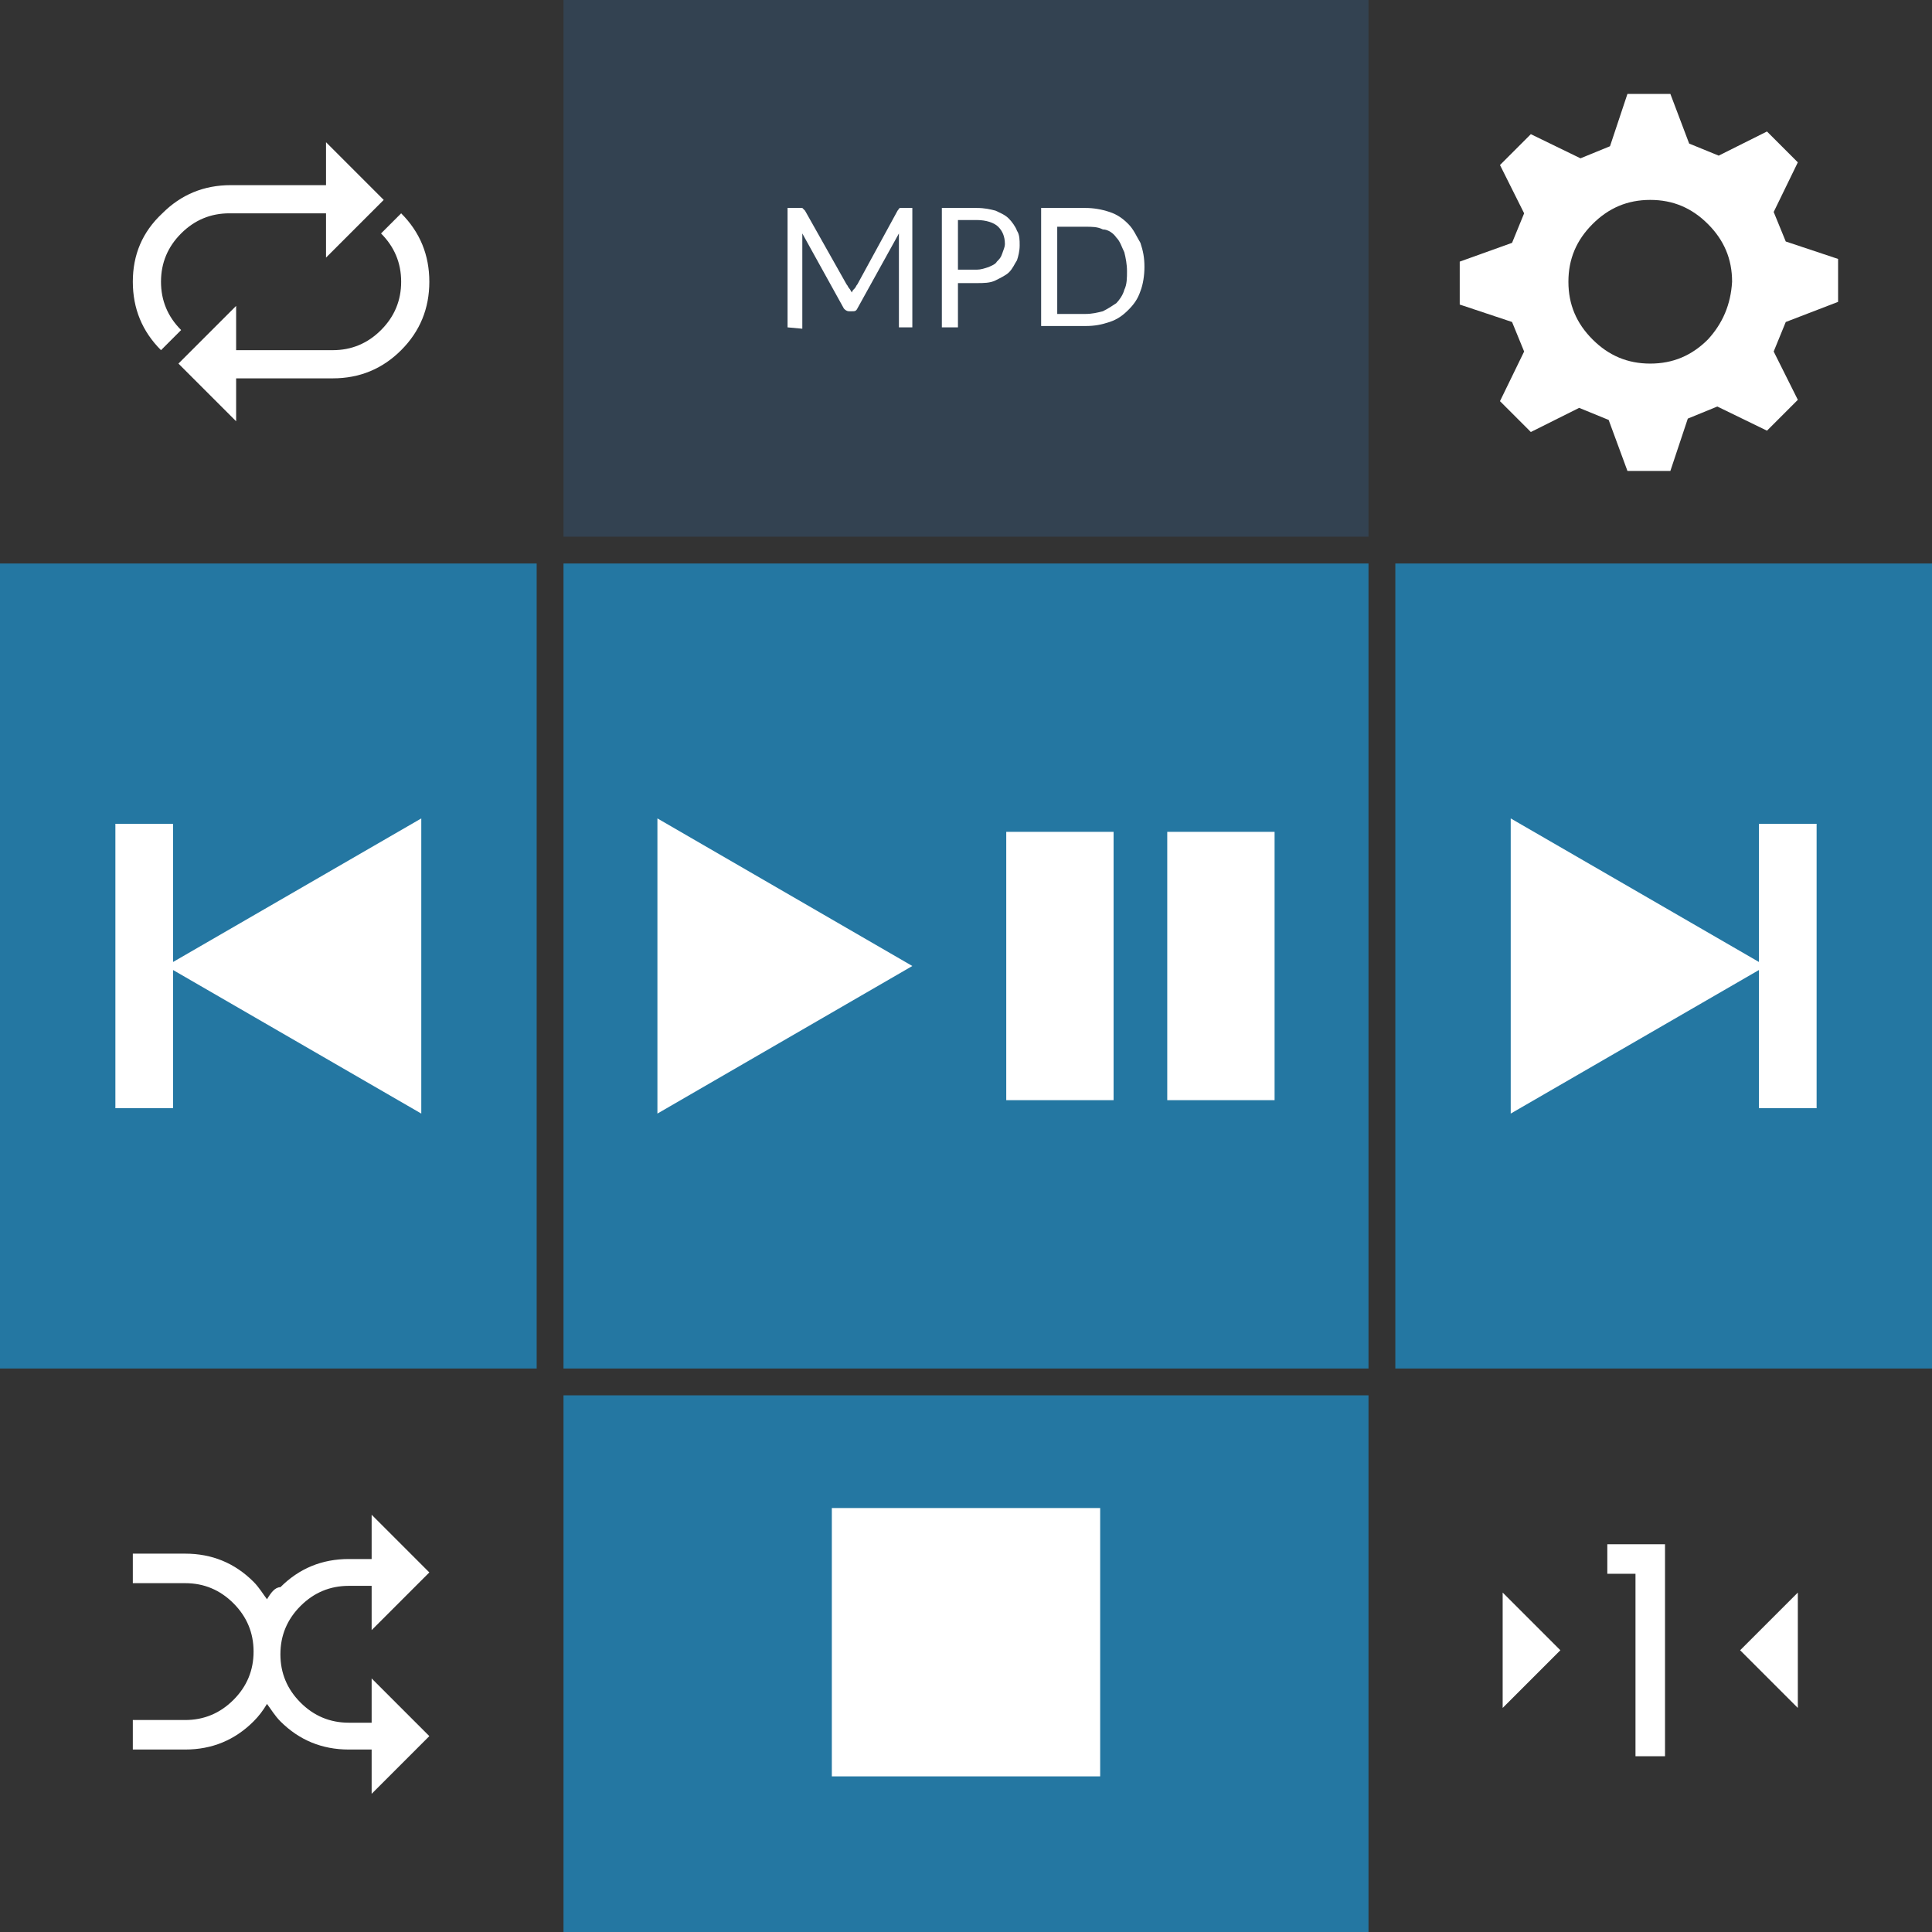<?xml version="1.0" encoding="utf-8"?>
<!-- Generator: Adobe Illustrator 19.2.1, SVG Export Plug-In . SVG Version: 6.00 Build 0)  -->
<svg version="1.1" xmlns="http://www.w3.org/2000/svg" xmlns:xlink="http://www.w3.org/1999/xlink" x="0px" y="0px"
	 viewBox="0 0 144 144" style="enable-background:new 0 0 144 144;" xml:space="preserve">
<rect x="0" y="0" width="144" height="144" fill="#333333" stroke="none"/>
<style type="text/css">
	.st0{opacity:0.7;fill:#1F94D2;enable-background:new    ;}
	.st1{opacity:0.7;fill:#34495E;enable-background:new    ;}
	.st2{fill:#FFFFFF;}
</style>
<g id="Layer_1">
	<rect x="42" y="42" class="st0" width="60" height="60"/>
	<rect x="42" y="104" class="st0" width="60" height="40"/>
	<rect x="42" class="st1" width="60" height="40"/>
	<g>
		<path class="st2" d="M58.7,24.4v-8.9h0.9c0.1,0,0.2,0,0.2,0s0.1,0.1,0.2,0.2l3.1,5.5c0.1,0.1,0.1,0.2,0.2,0.3
			c0.1,0.1,0.1,0.2,0.2,0.3c0-0.1,0.1-0.2,0.2-0.3c0.1-0.1,0.1-0.2,0.2-0.3l3-5.5c0.1-0.1,0.1-0.2,0.2-0.2c0.1,0,0.2,0,0.2,0H68v8.9
			h-1v-6.5c0-0.1,0-0.2,0-0.2c0-0.1,0-0.2,0-0.3l-3.1,5.6c-0.1,0.2-0.2,0.2-0.4,0.2h-0.2c-0.2,0-0.3-0.1-0.4-0.2l-3.1-5.6
			c0,0.1,0,0.2,0,0.3s0,0.2,0,0.3v6.5L58.7,24.4L58.7,24.4z"/>
		<path class="st2" d="M70.2,24.4v-8.9h2.6c0.6,0,1,0.1,1.4,0.2c0.4,0.2,0.7,0.3,1,0.6c0.2,0.2,0.5,0.6,0.6,0.9
			c0.2,0.3,0.2,0.7,0.2,1.1c0,0.4-0.1,0.8-0.2,1.1c-0.2,0.3-0.3,0.6-0.6,0.9c-0.2,0.2-0.6,0.4-1,0.6c-0.4,0.2-0.9,0.2-1.4,0.2h-1.4
			v3.3C71.4,24.4,70.2,24.4,70.2,24.4z M71.4,20.1h1.4c0.3,0,0.6-0.1,0.9-0.2c0.2-0.1,0.5-0.2,0.6-0.4c0.2-0.2,0.3-0.3,0.4-0.6
			s0.2-0.5,0.2-0.7c0-0.6-0.2-1-0.5-1.3c-0.3-0.3-0.9-0.5-1.6-0.5h-1.4V20.1z"/>
		<path class="st2" d="M77.6,24.4v-8.9h3.3c0.6,0,1.2,0.1,1.8,0.3c0.6,0.2,1,0.5,1.4,0.9c0.4,0.4,0.6,0.9,0.9,1.4
			c0.2,0.6,0.3,1.1,0.3,1.8c0,0.6-0.1,1.3-0.3,1.8c-0.2,0.6-0.5,1-0.9,1.4c-0.4,0.4-0.8,0.7-1.4,0.9c-0.6,0.2-1.1,0.3-1.8,0.3h-3.3
			V24.4z M78.8,23.4h2.1c0.5,0,0.9-0.1,1.3-0.2c0.4-0.2,0.7-0.4,1-0.6c0.2-0.2,0.5-0.6,0.6-1c0.2-0.4,0.2-0.9,0.2-1.4
			s-0.1-1-0.2-1.4c-0.2-0.4-0.3-0.8-0.6-1.1c-0.2-0.3-0.6-0.6-1-0.6c-0.4-0.2-0.8-0.2-1.3-0.2h-2.1C78.8,16.6,78.8,23.4,78.8,23.4z"
			/>
	</g>
	<g>
		<polygon class="st2" points="49,61 49,83 68,72 		"/>
	</g>
	<g>
		<rect x="75" y="62" class="st2" width="8" height="20"/>
		<rect x="87" y="62" class="st2" width="8" height="20"/>
	</g>
	<g>
		<rect x="62" y="112.4" class="st2" width="20" height="20"/>
	</g>
	<rect x="104" y="42" class="st0" width="40" height="60"/>
	<rect y="42" class="st0" width="40" height="60"/>
	<g>
		<polygon class="st2" points="12.9,71.7 12.9,61.4 8.6,61.4 8.6,82.6 12.9,82.6 12.9,72.3 31.4,83 31.4,61 		"/>
	</g>
	<g>
		<polygon class="st2" points="131.1,71.7 131.1,61.4 135.4,61.4 135.4,82.6 131.1,82.6 131.1,72.3 112.6,83 112.6,61 		"/>
	</g>
	<path class="st2" d="M137,22.5v-3.2l-3.9-1.3l-0.9-2.2l1.8-3.7l-2.3-2.3l-3.6,1.8l-2.2-0.9L124.5,7h-3.2l-1.3,3.9l-2.2,0.9
		l-3.7-1.8l-2.3,2.3l1.8,3.6l-0.9,2.2l-3.9,1.4v3.2l3.9,1.3l0.9,2.2l-1.8,3.7l2.3,2.3l3.6-1.8l2.2,0.9l1.4,3.8h3.2l1.3-3.9l2.2-0.9
		l3.7,1.8l2.3-2.3l-1.8-3.6l0.9-2.2L137,22.5z M127.3,25.3c-1.2,1.2-2.6,1.8-4.3,1.8c-1.7,0-3.1-0.6-4.3-1.8
		c-1.2-1.2-1.8-2.6-1.8-4.3c0-1.7,0.6-3.1,1.8-4.3c1.2-1.2,2.6-1.8,4.3-1.8c1.7,0,3.1,0.6,4.3,1.8c1.2,1.2,1.8,2.6,1.8,4.3
		C129,22.7,128.4,24.1,127.3,25.3z"/>
	<g>
		<path class="st2" d="M24.4,13.8h-7.2c-2,0-3.7,0.7-5.1,2.1C10.6,17.3,9.9,19,9.9,21s0.7,3.7,2.1,5.1l1.5-1.5c-1-1-1.5-2.2-1.5-3.6
			s0.5-2.6,1.5-3.6c1-1,2.2-1.5,3.6-1.5h7.2v3.3l4.3-4.3l-4.3-4.3V13.8z"/>
		<path class="st2" d="M17.6,28.2h7.2c2,0,3.7-0.7,5.1-2.1c1.4-1.4,2.1-3.1,2.1-5.1s-0.7-3.7-2.1-5.1l-1.5,1.5c1,1,1.5,2.2,1.5,3.6
			s-0.5,2.6-1.5,3.6c-1,1-2.2,1.5-3.6,1.5h-7.2v-3.3l-4.3,4.3l4.3,4.3V28.2z"/>
	</g>
	<g>
		<path class="st2" d="M19.9,119.2c-0.3-0.4-0.6-0.9-1-1.3c-1.4-1.4-3.1-2.1-5.1-2.1H9.9v2.2h3.9c1.4,0,2.6,0.5,3.6,1.5
			c1,1,1.5,2.2,1.5,3.6s-0.5,2.6-1.5,3.6c-1,1-2.2,1.5-3.6,1.5H9.9v2.2h3.9c2,0,3.7-0.7,5.1-2.1c0.4-0.4,0.7-0.8,1-1.3
			c0.3,0.4,0.6,0.9,1,1.3c1.4,1.4,3.1,2.1,5.1,2.1h1.7v3.3l4.3-4.3l-4.3-4.3v3.3h-1.7c-1.4,0-2.6-0.5-3.6-1.5c-1-1-1.5-2.2-1.5-3.6
			s0.5-2.6,1.5-3.6c1-1,2.2-1.5,3.6-1.5h1.7v3.3l4.3-4.3l-4.3-4.3v3.3h-1.7c-2,0-3.7,0.7-5.1,2.1C20.5,118.3,20.2,118.7,19.9,119.2
			L19.9,119.2z"/>
	</g>
	<g>
		<polygon class="st2" points="124.1,130.9 121.9,130.9 121.9,117.3 119.8,117.3 119.8,115.1 124.1,115.1 		"/>
		<polygon class="st2" points="112,118.7 112,127.3 116.3,123 		"/>
		<polygon class="st2" points="134,118.7 129.7,123 134,127.3 		"/>
	</g>
</g>
<g id="Layer_2">
</g>
</svg>
